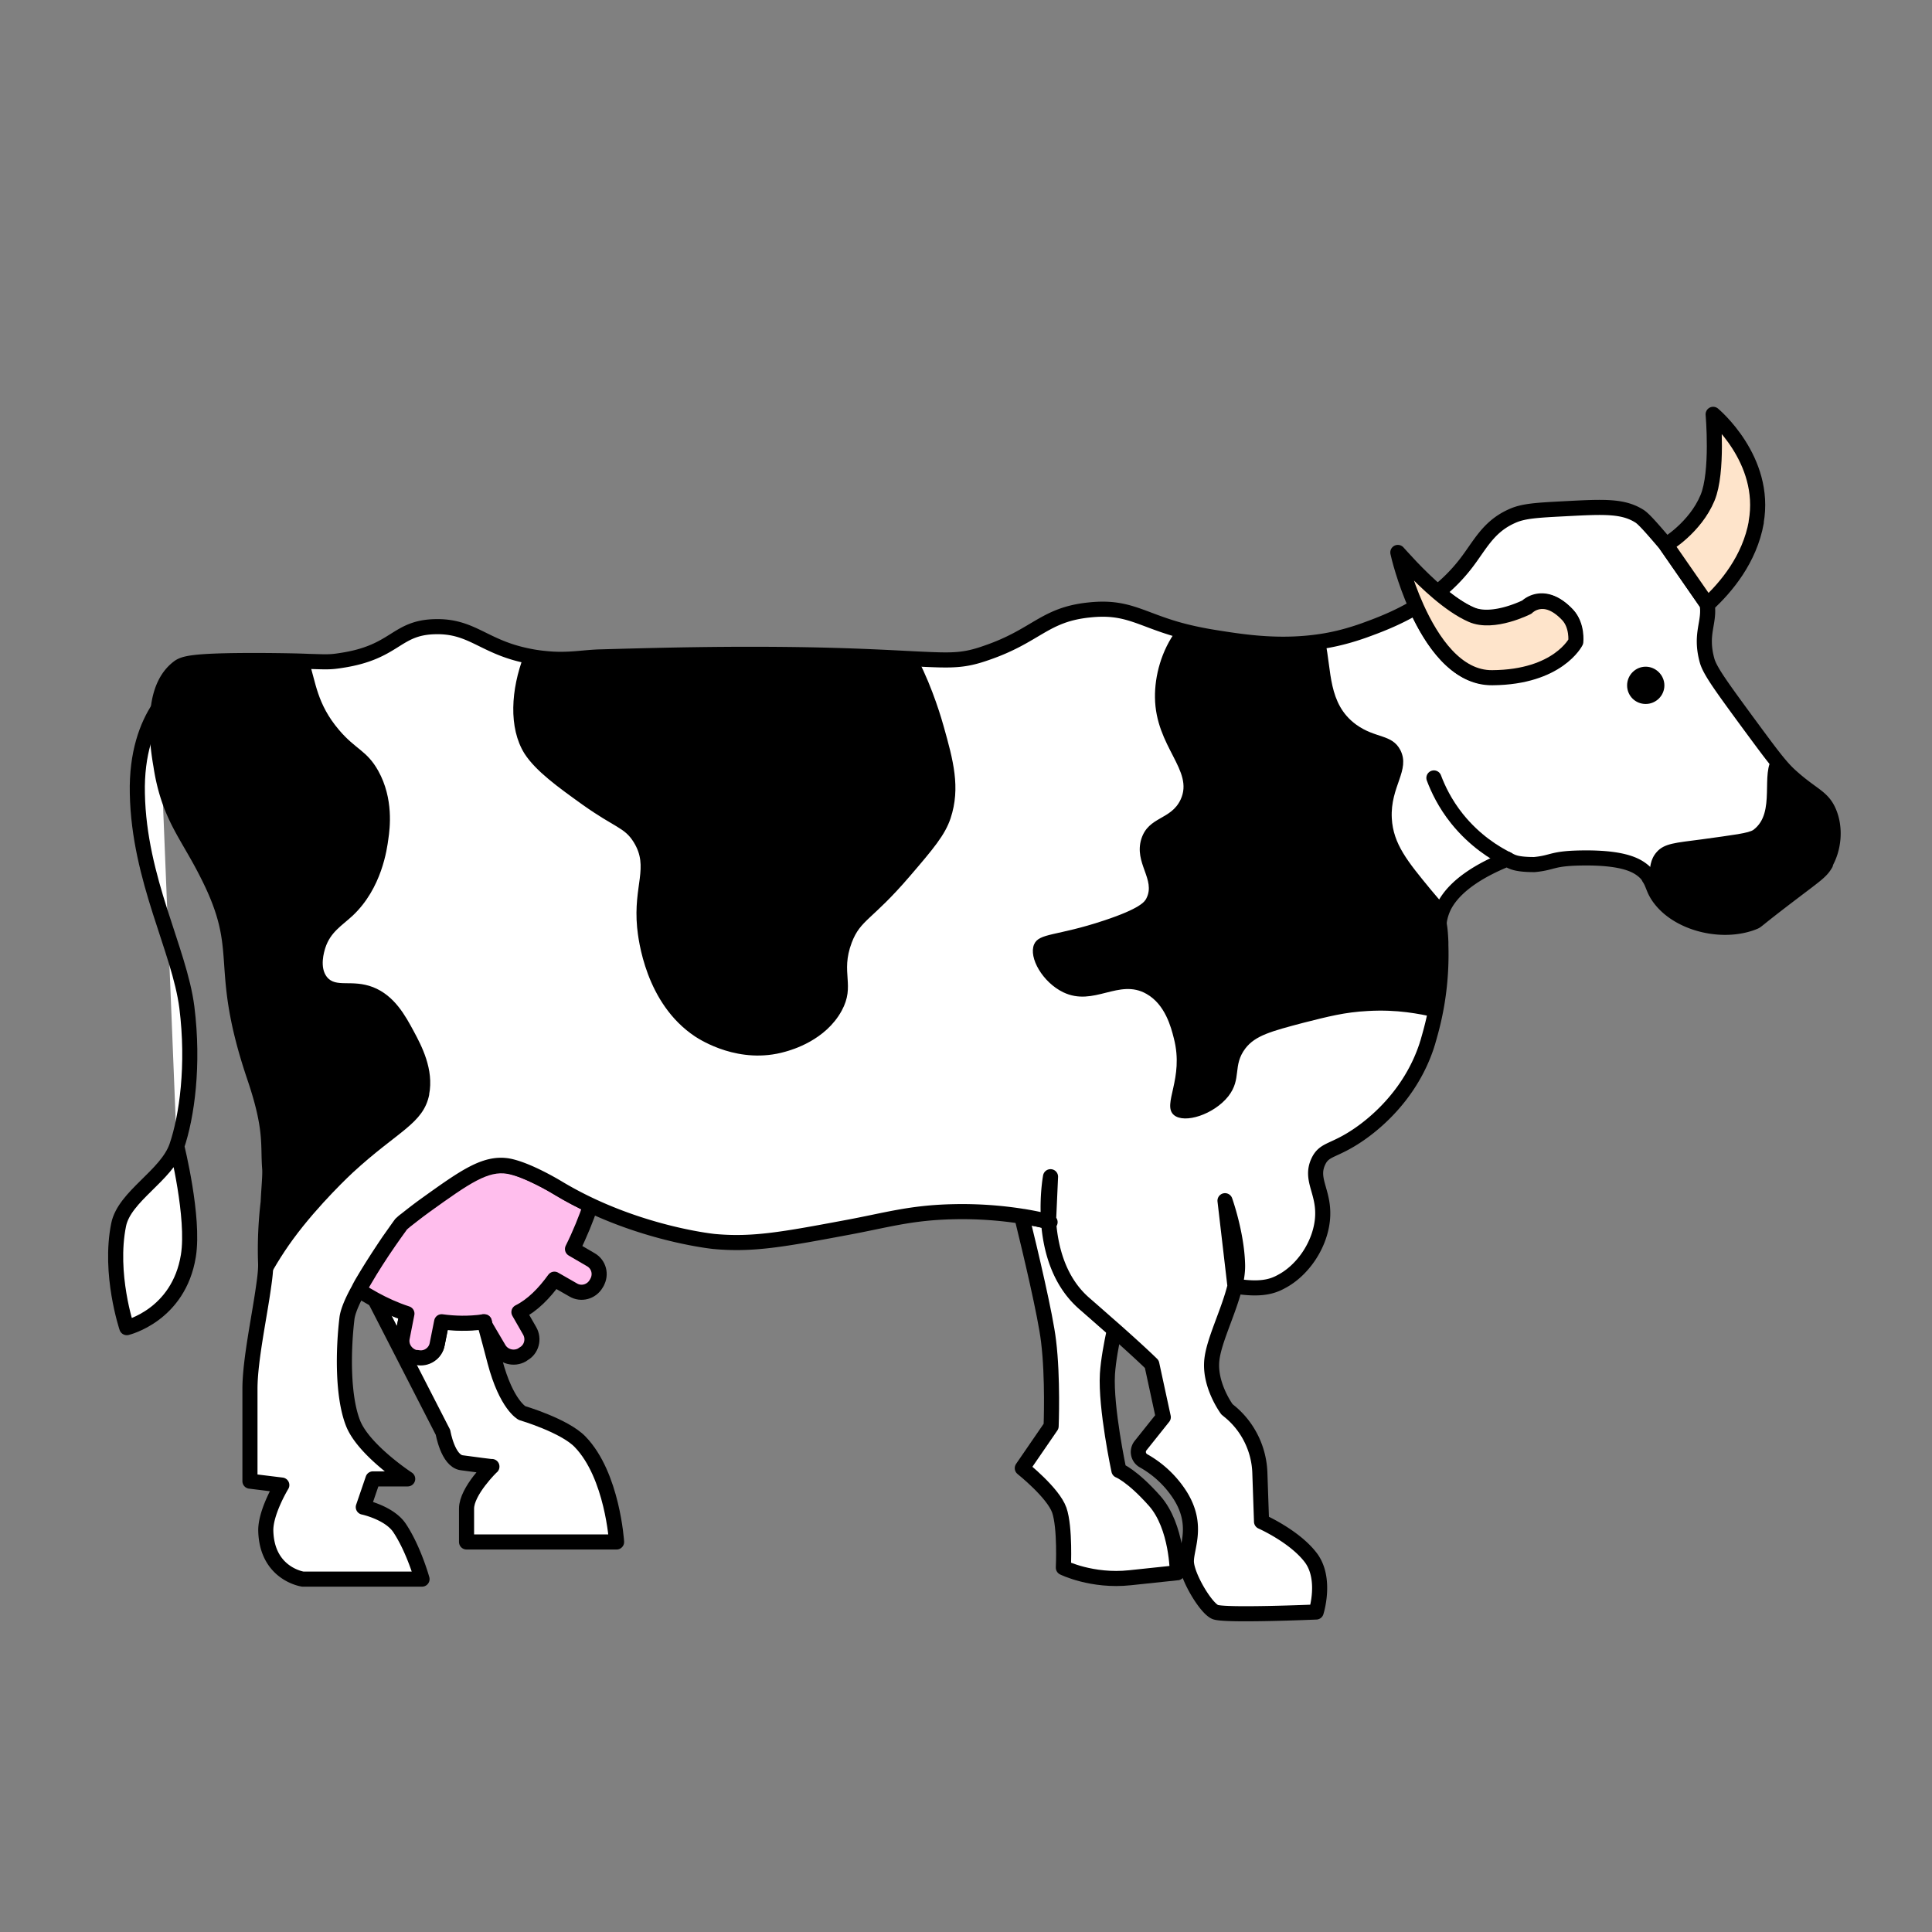 <svg xmlns="http://www.w3.org/2000/svg" id="Calque_1" data-name="Calque 1" viewBox="0 0 128 128"><rect x="0" y="0" width="128" height="128" fill="#808080" stroke="none"/><defs><style>.cls-2,.cls-3{stroke:#000;stroke-linecap:round;stroke-linejoin:round}.cls-2{fill:#fee4cb}.cls-3{fill:#fff}</style></defs><path d="M82.01 83.76c.01.46-.06.96-.17 1.47l-.66-5.66s.77 2.15.83 4.19ZM69.64 77.97l-.13 2.91c-.11-1.64.13-2.91.13-2.91ZM32.59 97.17s-1.1-.13-2.01-.26c-.91-.13-1.23-2.01-1.23-2.01l-4.53-8.83c.63.34 1.35.68 2.15.94l-.31 1.58c-.13.6.27 1.18.87 1.31h.13c.6.14 1.2-.26 1.31-.86l.3-1.5c.87.13 1.78.14 2.75.01h.01l.1.19h0c.2.74.43 1.57.66 2.47.76 2.88 1.8 3.41 1.8 3.41s2.82.83 3.85 1.91c2.14 2.22 2.41 6.63 2.41 6.63h-9.94v-2.21c0-1.17 1.68-2.79 1.68-2.79Z" class="cls-3"/><path d="m32.13 87.76-.1-.19h.06c.01.06.03.11.04.19ZM77.98 104.2s-.61.06-3.12.33c-2.51.27-4.41-.67-4.41-.67s.13-2.65-.27-3.81c-.41-1.16-2.45-2.78-2.45-2.78l1.91-2.78s.13-3.19-.17-5.63c-.2-1.71-1.2-5.92-1.78-8.28.09.01.16.01.2.03.6.1 1.13.21 1.63.34.13 1.77.67 3.95 2.38 5.43.76.66 1.4 1.23 1.94 1.7-.21.97-.41 2.05-.47 2.95-.13 2.24.76 6.39.76 6.39s.87.33 2.37 2.02c1.5 1.7 1.5 4.76 1.5 4.76Z" class="cls-3"/><path d="M69.61 80.98s-.07-.01-.1-.03v-.07l.1.1Z" class="cls-3"/><path d="m39.56 84.95-.06.1c-.31.54-1 .73-1.53.41l-1.24-.71c-.67.93-1.45 1.73-2.35 2.18l.71 1.24c.31.54.13 1.23-.41 1.53l-.1.07c-.54.3-1.23.11-1.53-.41l-.93-1.58h0c-.01-.09-.03-.14-.04-.2h-.07c-.97.13-1.88.11-2.75-.01l-.3 1.5c-.11.6-.71 1-1.31.87h-.13c-.6-.14-1-.73-.87-1.33l.31-1.58c-.8-.26-1.53-.6-2.15-.94-.37-.2-.71-.41-1.03-.61.1-.21.23-.44.37-.67.47-.81 1.04-1.7 1.63-2.55.27-.39.54-.77.81-1.14l.01-.01c.09-.07.17-.16.27-.23.06-.04.67-.54 1.31-1 2.62-1.88 3.98-2.85 5.49-2.61 1.25.21 3.14 1.34 3.39 1.5.68.41 1.38.77 2.07 1.1-.3.87-.7 1.88-1.2 2.88l1.2.7c.54.3.73.98.41 1.53Z" style="stroke:#000;stroke-linecap:round;stroke-linejoin:round;fill:#ffbeed"/><path d="m32.13 87.76-.1-.19h.06c.01.06.03.11.04.19ZM12.48 83.2c-.64 3.95-4.08 4.76-4.08 4.76s-1.2-3.56-.54-6.82c.39-1.9 3.18-3.25 3.85-5.2 0 0 1.18 4.72.77 7.26ZM10.54 46.87c-.8 1.2-1.5 3.04-1.44 5.7.11 5.72 2.79 10.34 3.28 14.17.48 3.84 0 7.24-.67 9.2M12.38 44.96s-.97.53-1.84 1.9M69.51 80.88l.13-2.91s-.24 1.27-.13 2.91Zm11.68-1.31.66 5.66c.11-.51.19-1.01.17-1.47-.06-2.04-.83-4.19-.83-4.19Z" class="cls-3"/><path d="M120.95 57.23c-.29.5-.57.68-2.11 1.85-2.57 1.95-2.4 1.91-2.61 2-2.02.83-4.92.17-6.22-1.5-.48-.61-.46-1-.76-1.43h0c-.07-.16-.19-.29-.36-.44-.43-.36-1.23-.86-3.74-.87-2.4 0-2.15.31-3.49.44-1.25 0-1.5-.19-1.81-.36-1.73.7-3.42 1.7-4.15 3.07-.16.31-.27.64-.33.98-.06.39.04.19.09 1.45v.2c.06 1.93-.17 3.55-.43 4.75-.16.74-.33 1.31-.44 1.7-.03.09-.04.11-.06.19-1.11 3.39-3.61 5.29-4.48 5.89-1.7 1.17-2.3.93-2.71 1.81-.58 1.24.47 2.05.27 3.89-.19 1.71-1.34 3.34-2.72 4.06-.7.39-1.51.54-3.07.3.11-.51.19-1.01.17-1.47-.06-2.04-.83-4.19-.83-4.19l.66 5.66c-.43 1.75-1.44 3.68-1.54 4.98-.13 1.65 1.01 3.18 1.01 3.18l.23.19c1.2 1.01 1.91 2.5 1.95 4.06l.11 3.19s2.17.96 3.25 2.37c1.08 1.4.37 3.62.37 3.62s-6.05.26-6.69 0c-.63-.26-1.91-2.41-1.91-3.36 0-.96.84-2.42-.44-4.41a6.865 6.865 0 0 0-2.4-2.25.67.67 0 0 1-.19-1.01l1.5-1.88-.76-3.51s-.68-.68-2.52-2.31c-.54-.47-1.18-1.04-1.94-1.7-1.71-1.48-2.25-3.66-2.38-5.43.03.01.07.01.1.03l-.1-.1.13-2.91s-.24 1.27-.13 2.91v.07c-.5-.13-1.03-.24-1.63-.34-.04-.01-.11-.01-.2-.03-.66-.1-2.32-.34-4.48-.29-2.87.06-4.46.57-7.13 1.06-4.12.77-6.17 1.15-8.73.91 0 0-3.92-.39-8.2-2.41a24.5 24.5 0 0 1-2.07-1.1c-.26-.16-2.14-1.28-3.39-1.5-1.51-.24-2.87.73-5.49 2.61-.64.46-1.25.96-1.31 1-.1.07-.19.16-.27.23l-.01.01c-.27.37-.54.76-.81 1.14-.58.86-1.15 1.74-1.63 2.55-.14.23-.27.46-.37.67-.43.77-.7 1.43-.76 1.87-.26 2.15-.3 5.19.4 6.97.7 1.78 3.62 3.69 3.62 3.69h-2.3l-.64 1.87s1.75.37 2.42 1.41c.93 1.41 1.47 3.36 1.47 3.36h-7.9s-2.37-.34-2.45-3.18c-.04-1.24 1.06-3.05 1.06-3.05l-2.11-.26v-6.12c0-1.88.64-4.83.91-6.82h0c.09-.61.14-1.11.13-1.47-.06-1.51.04-3.02.17-4.08v-.03c.04-.87.13-1.74.1-2.18-.13-1.61.17-2.59-1.01-6.07-2.57-7.6-.44-8.16-3.11-13.42-1.27-2.54-2.4-3.68-2.98-6.59-.03-.16-.07-.37-.11-.64h0c-.17-.97-.37-2.48-.16-3.88h0c.14-1.03.51-1.97 1.27-2.57.37-.3.84-.51 5.48-.5 1.55.01 2.52.03 3.19.06 1.13.03 1.4.06 2.14-.06 3.65-.54 3.61-2.17 6.22-2.24 2.4-.07 3.17 1.25 5.87 1.87.43.1.91.19 1.47.24 1.51.16 2.54-.09 3.72-.11 3.58-.1 8.47-.24 14.05-.13 3.32.07 5.4.2 6.87.27 2.31.11 3.05.13 4.56-.4 3.34-1.14 3.84-2.55 6.84-2.85 2.44-.26 3.31.56 5.75 1.27.73.21 1.61.41 2.71.58 1.83.29 4.31.67 7.12.2.84-.14 1.7-.37 2.58-.68.94-.34 2.18-.8 3.47-1.57 1.01 2.24 2.65 4.68 5.02 4.65 4.36-.03 5.53-2.38 5.53-2.38s.11-1.08-.54-1.78c-1.57-1.65-2.68-.5-2.68-.5s-2.24 1.14-3.68.5c-.73-.31-1.5-.87-2.21-1.47.63-.5 1.24-1.1 1.8-1.81.98-1.24 1.5-2.5 3.11-3.22.77-.36 1.71-.4 3.61-.5 2.5-.13 3.76-.19 4.85.5.27.17.77.73 1.74 1.87l2.74 3.95c.2 1.24-.5 1.94 0 3.75.19.68 1 1.78 2.61 3.98.76 1.03 1.31 1.78 1.77 2.37.44.56.77.94 1.1 1.24 1.47 1.35 2.17 1.4 2.61 2.48.44 1.08.3 2.4-.26 3.36Z" class="cls-3"/><path d="M104.4 42.52s-1.17 2.35-5.53 2.38c-2.37.03-4.01-2.41-5.02-4.65-.8-1.78-1.2-3.44-1.24-3.65.2.21 1.33 1.53 2.68 2.67.71.6 1.48 1.15 2.21 1.47 1.44.64 3.68-.5 3.68-.5s1.11-1.16 2.68.5c.66.7.54 1.78.54 1.78ZM116.36 34.59c-.44 2.47-2.01 4.33-3.24 5.46l-2.74-3.95s1.93-1.14 2.75-3.12c.71-1.7.37-5.53.37-5.53s3.59 2.98 2.85 7.14Z" class="cls-2"/><path d="M95 51.54c.27.72.73 1.7 1.53 2.7 1.18 1.47 2.51 2.28 3.33 2.69" class="cls-3"/><path d="M110.27 45.41c0 .68-.56 1.23-1.24 1.23s-1.23-.54-1.23-1.23.56-1.24 1.23-1.24 1.24.56 1.24 1.24ZM62.98 54.21c-.37 1.11-1.14 2.02-2.71 3.85-2.52 2.94-3.25 2.85-3.84 4.39-.77 2.04.26 2.81-.67 4.52-1.07 1.95-3.27 2.58-3.74 2.71-3.04.87-5.6-.77-5.97-1.01-3.28-2.18-3.76-6.42-3.84-7.23-.26-2.8.81-3.98-.23-5.65-.61-.98-1.21-.93-3.39-2.48-1.63-1.17-3.09-2.22-3.84-3.38-1.07-1.71-.9-4.26-.04-6.5.43.1.91.19 1.47.24 1.51.16 2.54-.09 3.72-.11 3.58-.1 8.47-.24 14.05-.13 3.32.07 5.4.2 6.87.27 1 1.94 1.6 4.06 1.7 4.42.63 2.24 1.13 4.06.46 6.09ZM28.44 72.51c-.39 1.95-2.07 2.41-5.08 5.19 0 0-2.24 2.07-3.95 4.41-.78 1.07-1.4 2.12-1.9 3.11.09-.6.14-1.1.13-1.45-.06-1.51.04-3.02.17-4.08v-.03c.04-.87.13-1.74.1-2.18-.13-1.61.17-2.59-1.01-6.07-2.57-7.6-.44-8.16-3.11-13.42-1.27-2.54-2.4-3.68-2.98-6.59-.03-.16-.07-.37-.11-.64-.17-.97-.37-2.48-.16-3.88.14-1.03.51-1.97 1.27-2.57.37-.3.84-.51 5.48-.5 1.55.01 2.52.03 3.19.06.44 1.28.5 2.75 1.98 4.49 1.11 1.31 1.84 1.35 2.6 2.71 1.03 1.85.77 3.82.67 4.51-.09.67-.43 3.27-2.37 5.09-.71.66-1.47 1.08-1.81 2.14-.07.23-.4 1.27.11 1.92.6.74 1.64.13 3.05.67 1.43.56 2.15 1.9 2.71 2.94.5.93 1.34 2.51 1.01 4.18ZM95.72 60c-.29-.31-.6-.66-.91-1.04-1.54-1.87-2.51-3.04-2.6-4.75-.11-2.11 1.24-3.18.57-4.51-.56-1.08-1.65-.76-2.94-1.7-1.87-1.37-1.61-3.59-2.04-5.5-2.81.47-5.29.09-7.12-.2-1.1-.17-1.98-.37-2.71-.58-1.04 1.38-1.47 3.09-1.45 4.49.04 3.29 2.6 4.82 1.7 6.76-.64 1.37-2.12 1.11-2.6 2.6-.51 1.61.97 2.7.33 3.95-.1.21-.4.67-2.82 1.47-3.12 1.04-4.29.81-4.62 1.58-.37.88.57 2.51 1.93 3.17 2.04.98 3.69-.94 5.52.11 1.24.7 1.63 2.22 1.81 2.94.7 2.68-.8 4.38 0 5.08.7.6 2.65-.03 3.61-1.24.91-1.17.26-2.02 1.13-3.17.66-.86 1.73-1.14 3.85-1.7 1.63-.41 2.72-.7 4.28-.78 1.97-.11 3.35.19 4.42.41l.67-7.39ZM120.95 57.23c-.29.5-.57.68-2.11 1.85-2.57 1.95-2.4 1.91-2.61 2-2.02.83-4.92.17-6.22-1.5-.48-.61-.46-1-.76-1.43.07-.67.07-1.2.51-1.7.51-.58 1.24-.61 2.98-.84 2.08-.29 3.14-.41 3.44-.64 1.51-1.15.41-3.75 1.31-4.83.44.56.77.94 1.1 1.24 1.47 1.35 2.17 1.4 2.61 2.48.44 1.08.3 2.4-.26 3.36Z"/></svg>